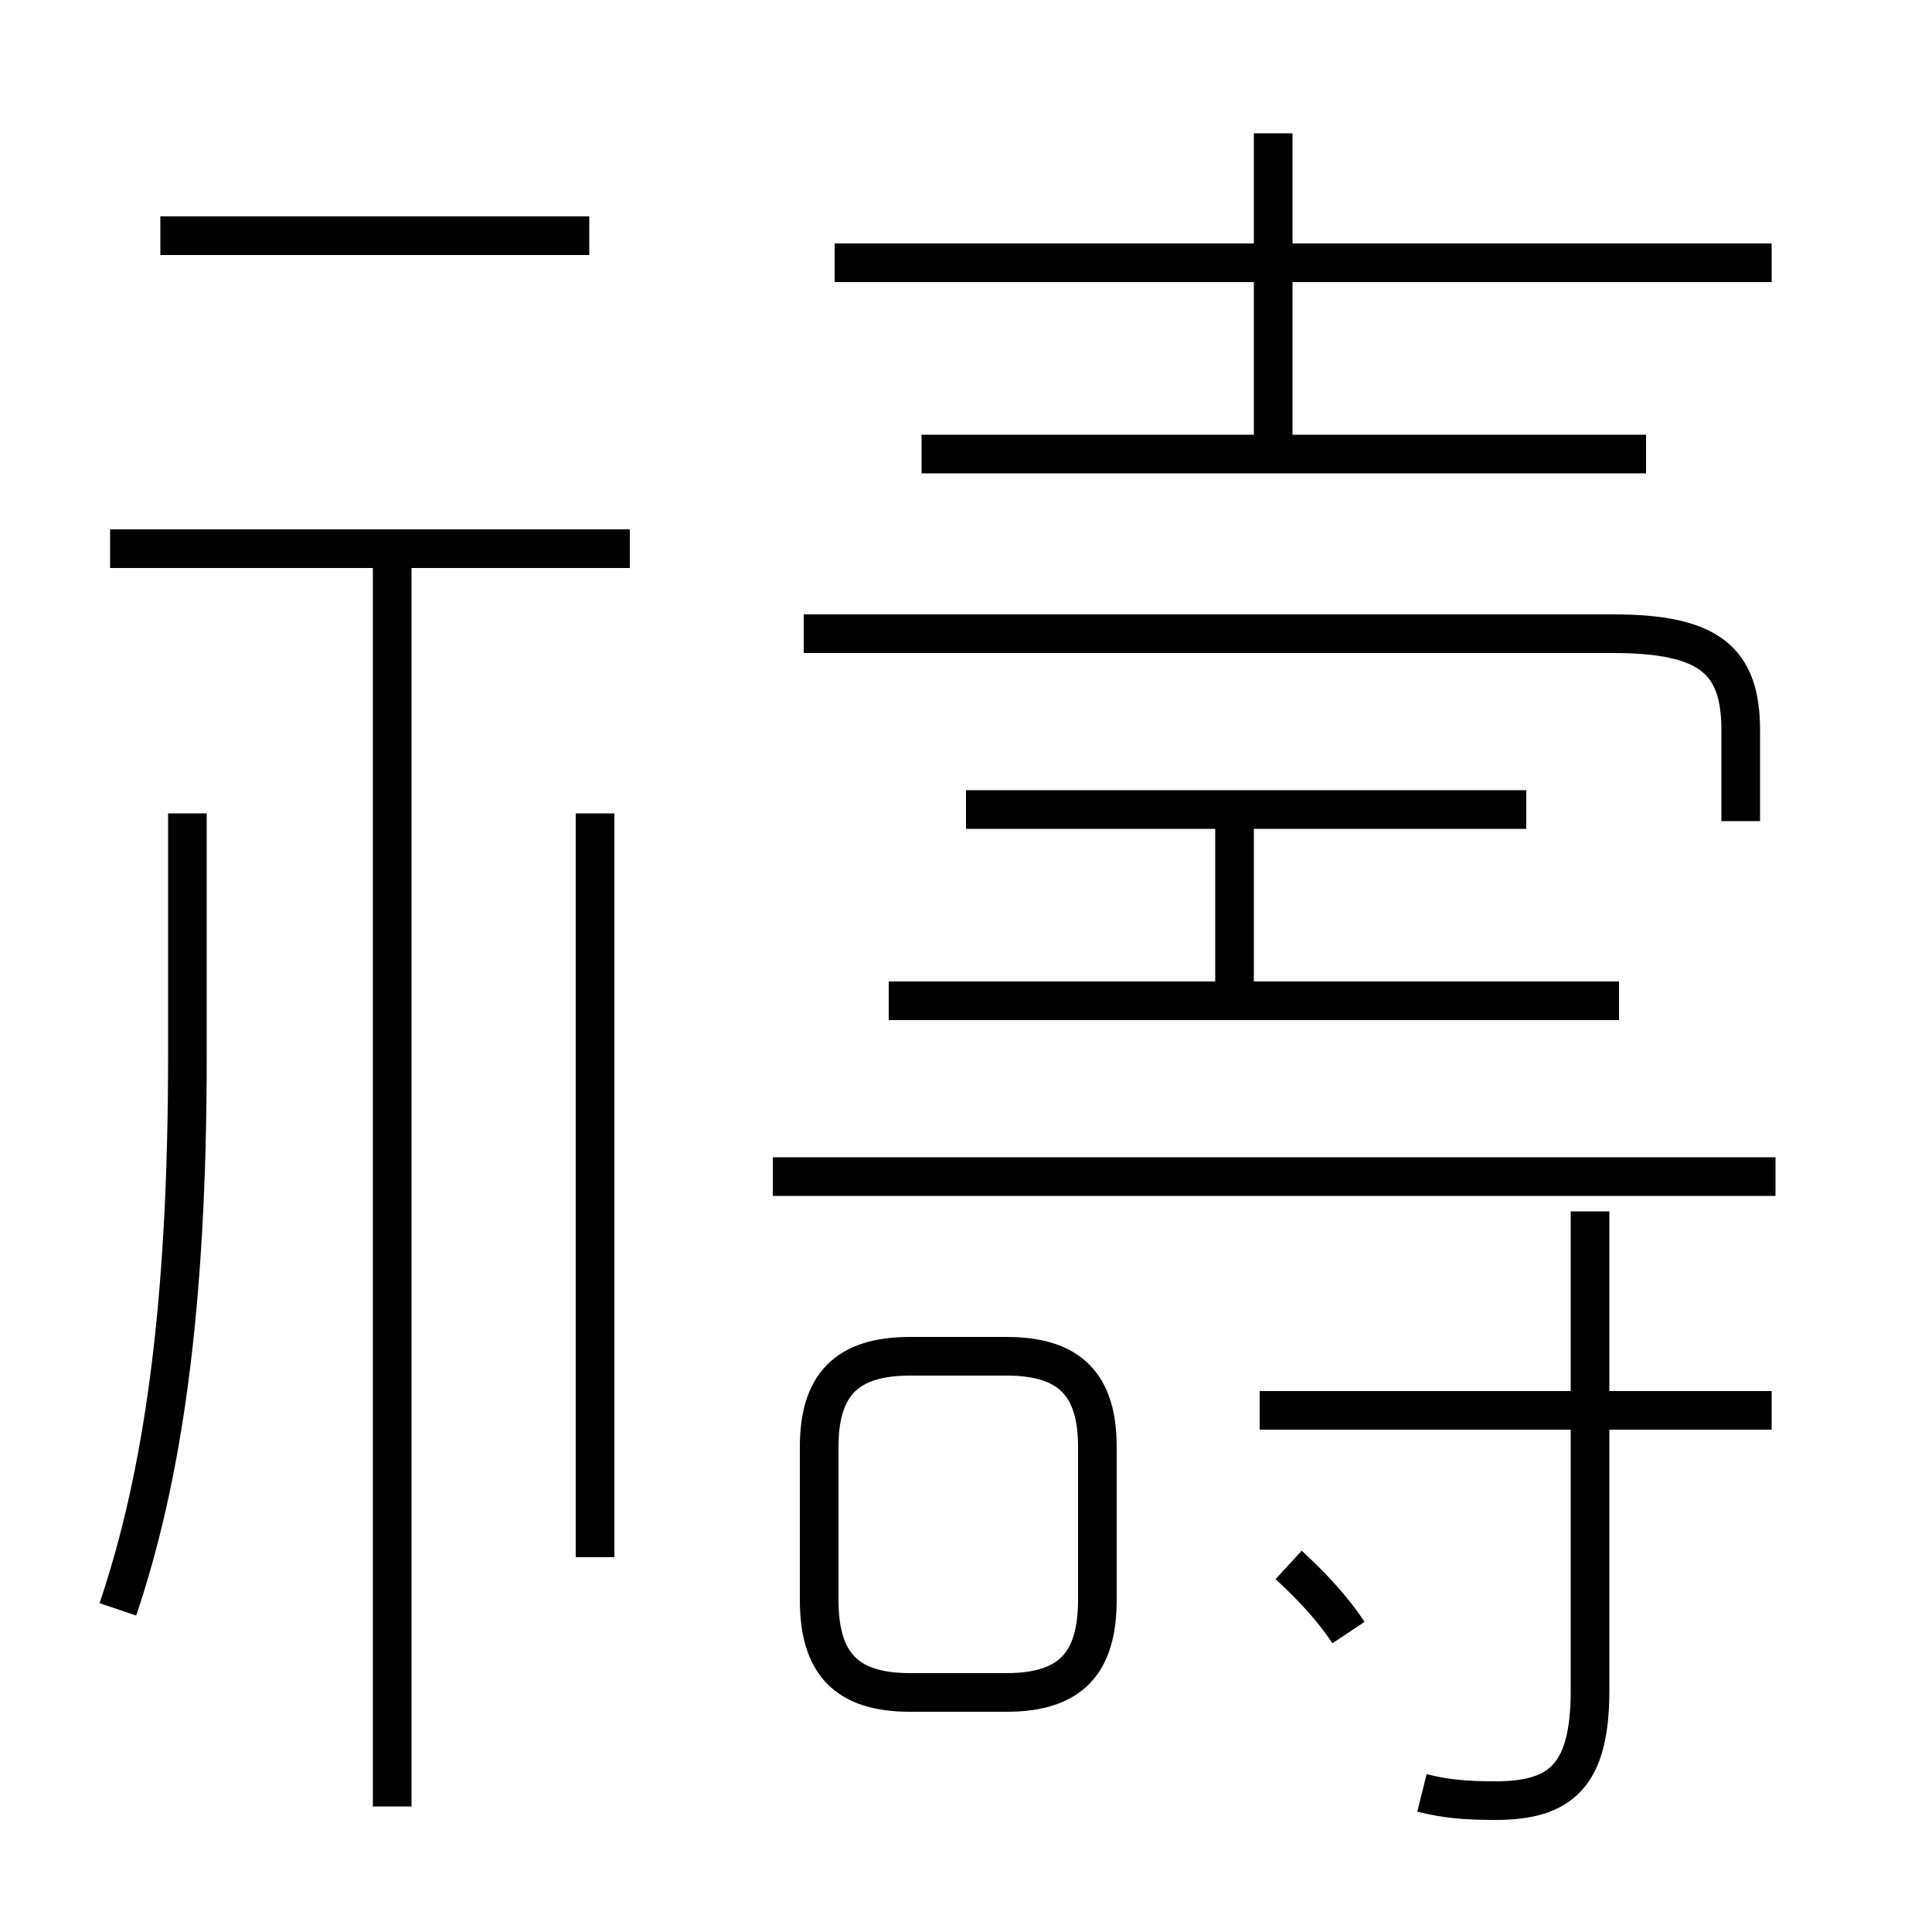 <?xml version='1.0' encoding='utf8'?>
<svg viewBox="0.0 -6.0 50.0 50.0" version="1.1" xmlns="http://www.w3.org/2000/svg">
<rect x="0.0" y="-6.0" width="50.0" height="50.0" fill="#808080" stroke="none"/>
<rect x="-1000" y="-1000" width="2000" height="2000" stroke="white" fill="white"/>
<g style="fill:white;stroke:#000000;  stroke-width:1">
<path d="M 45.05 -22.75 L 45.05 -25.1 C 45.05 -26.9 44.25 -27.6 41.75 -27.6 L 20.8 -27.6 M 3.05 -2.35 C 4.2 -5.75 4.85 -10.1 4.85 -16.65 L 4.85 -22.95 M 10.15 2.75 L 10.15 -29.5 M 15.4 -3.7 L 15.4 -22.95 M 23.55 -0.2 L 26.05 -0.2 C 27.7 -0.2 28.4 -0.95 28.4 -2.6 L 28.4 -6.55 C 28.4 -8.15 27.7 -8.9 26.05 -8.9 L 23.55 -8.9 C 21.9 -8.9 21.2 -8.15 21.2 -6.55 L 21.2 -2.6 C 21.2 -0.95 21.9 -0.2 23.55 -0.2 Z M 34.9 -1.75 C 34.5 -2.35 34.0 -2.9 33.35 -3.5 M 16.3 -29.8 L 2.85 -29.8 M 36.8 2.4 C 37.4 2.55 37.9 2.6 38.7 2.6 C 40.4 2.6 41.15 1.95 41.15 -0.25 L 41.15 -12.65 M 45.95 -13.55 L 20.0 -13.55 M 45.85 -7.5 L 32.6 -7.5 M 15.25 -37.9 L 4.15 -37.9 M 41.9 -18.1 L 23.0 -18.1 M 31.95 -18.1 L 31.95 -22.95 M 39.5 -23.05 L 25.0 -23.05 M 42.6 -32.25 L 23.85 -32.25 M 32.95 -32.3 L 32.95 -40.55 M 45.85 -37.2 L 21.6 -37.2" transform="translate(0.0 38.0)" />
</g>
</svg>